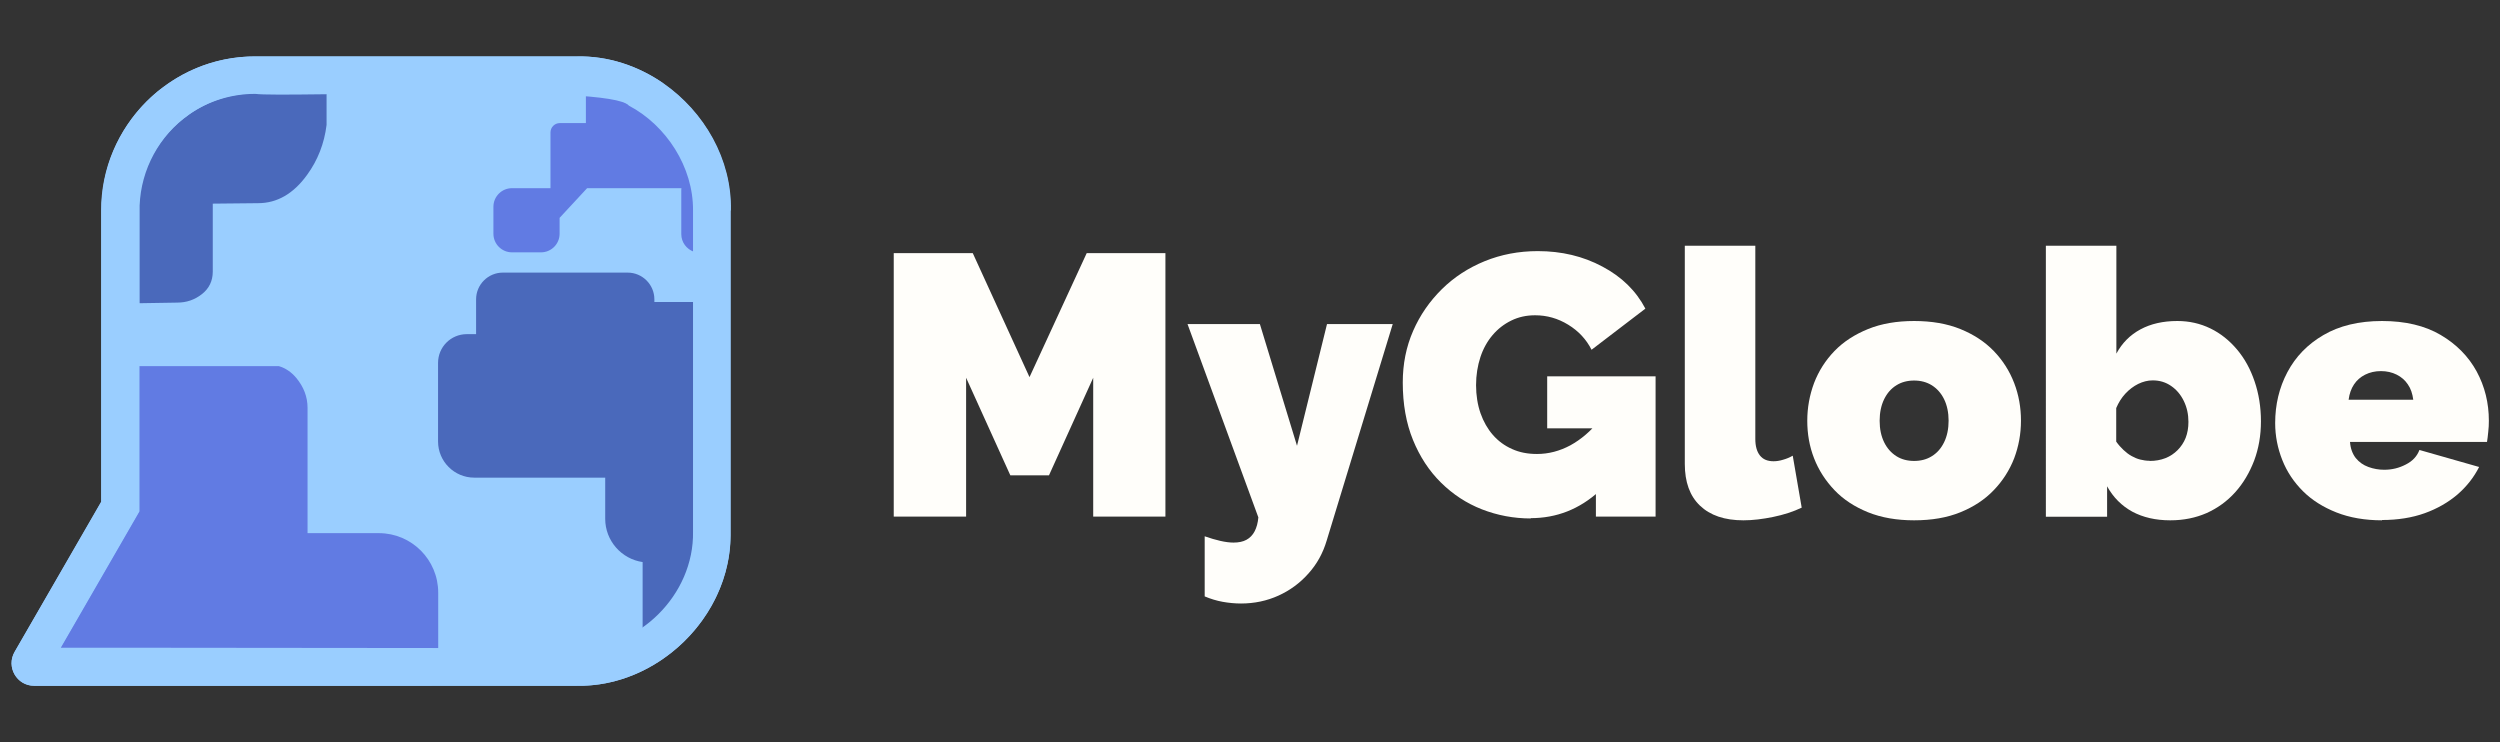 <?xml version="1.0" encoding="UTF-8"?>
<svg id="Ebene_1" data-name="Ebene 1" xmlns="http://www.w3.org/2000/svg" viewBox="0 0 161.68 48">
  <rect x="0" y="0" width="161.68" height="48" fill="#333333" stroke="none"/>
  <defs>
    <style>
      .cls-1 {
        fill: #fffefa;
      }

      .cls-2 {
        fill: #9aceff;
      }

      .cls-3 {
        fill: #4a69bb;
      }

      .cls-4 {
        fill: #617be3;
      }
    </style>
  </defs>
  <g>
    <path class="cls-2" d="m47.25,13.62s0,20.94,0,21.02c-.02,3.22-1.78,6.18-4.36,7.96-1.63,1.13-3.57,1.79-5.61,1.75H2.21c-1.12,0-1.82-1.21-1.26-2.19l5.61-9.71V13.62c0-2.5.92-4.78,2.43-6.53.31-.36.65-.7,1.01-1.01.14-.12.28-.24.43-.35.12-.09.24-.18.37-.27.02-.01.04-.03.06-.04,1.61-1.12,3.56-1.77,5.67-1.77h20.77c2.04-.04,3.98.62,5.61,1.74,2.64,1.84,4.43,4.91,4.36,8.22Z"/>
    <path class="cls-4" d="m44.87,13.56v2.72c-.47-.17-.81-.61-.81-1.14v-2.79c0-.06,0-.12.01-.18h-6.1l-1.78,1.92v1.03c0,.66-.54,1.2-1.2,1.2h-1.88c-.66,0-1.2-.54-1.2-1.2v-1.75c0-.66.54-1.2,1.2-1.2h2.49v-3.6c0-.34.27-.61.61-.61h1.68v-1.91c1.61,0,2.83.74,2.83.74,2.52,1.21,4.17,3.97,4.15,6.78Z"/>
    <path class="cls-3" d="m44.86,19.52v15.18c.04,2.52-1.31,4.83-3.3,6.22v-4.57c-1.37-.2-2.42-1.38-2.42-2.8v-2.66h-8.47c-1.29,0-2.34-1.05-2.34-2.34v-5.08c0-1.03.83-1.86,1.86-1.86h.6v-2.25c0-.96.78-1.73,1.73-1.73h8.07c.96,0,1.73.78,1.73,1.73v.17h2.53Z"/>
    <path class="cls-3" d="m21.12,6.04v2.04c-.15,1.21-.57,2.28-1.26,3.23-.88,1.22-1.94,1.83-3.17,1.83l-2.93.03v4.4c0,.6-.24,1.09-.7,1.45-.47.37-1,.55-1.6.55l-2.43.04c0-3.48,0-6.28,0-6.32.09-2.34,1.27-4.52,3.19-5.88h0s.05-.04.05-.04c1.26-.88,2.74-1.34,4.29-1.34h4.56Z"/>
    <path class="cls-4" d="m28.34,38.33v3.58l-19.58-.02H3.93s1.57-2.72,1.57-2.72l3.52-6.1s0-4.62,0-9.39h9.02c.43.13.8.38,1.12.76.48.58.73,1.22.73,1.94v8.1h4.61c2.12,0,3.84,1.72,3.84,3.85Z"/>
    <path class="cls-2" d="m42.89,5.39c-1.62-1.13-3.57-1.79-5.61-1.74h-20.77c-5.45-.03-9.99,4.49-9.97,9.97,0,0,0,18.83,0,18.83L.94,42.16c-.56.97.14,2.19,1.26,2.19h35.08c5.24.11,9.94-4.45,9.96-9.71,0-.09,0-21.02,0-21.02.07-3.31-1.72-6.39-4.36-8.22Zm1.93,28.99c.07,4.11-3.54,7.64-7.61,7.57-3.3,0-30.85-.03-33.33-.03.98-1.7,4.06-7.03,5.09-8.82.01-.94,0-17.7,0-19.77.09-2.36,1.29-4.57,3.25-5.92,1.26-.88,2.74-1.34,4.29-1.34,1.76.26,23.02-.67,24.16.76,2.42,1.28,4.17,3.97,4.15,6.78v20.77Z"/>
  </g>
  <g>
    <path class="cls-1" d="m70.7,33.41v-8.98l-2.86,6.31h-2.5l-2.86-6.31v8.98h-4.68v-17.04h5.11l3.67,8.02,3.7-8.02h5.09v17.04h-4.68Z"/>
    <path class="cls-1" d="m77.9,34.68c.37.13.71.23,1.02.3.31.07.6.11.85.11.34,0,.62-.06.84-.18.22-.12.4-.3.53-.55.13-.25.21-.55.24-.9l-4.58-12.5h4.68l2.4,7.87,1.94-7.87h4.25l-4.27,14c-.24.81-.63,1.52-1.18,2.13-.54.61-1.19,1.09-1.94,1.43s-1.56.51-2.42.51c-.4,0-.8-.04-1.19-.11-.39-.07-.78-.19-1.16-.35v-3.89Z"/>
    <path class="cls-1" d="m99,33.53c-1.1,0-2.16-.2-3.16-.59s-1.88-.97-2.65-1.73c-.77-.76-1.37-1.68-1.81-2.76s-.66-2.32-.66-3.71c0-1.2.22-2.31.67-3.34s1.07-1.92,1.86-2.7c.79-.78,1.72-1.38,2.77-1.81,1.06-.43,2.2-.65,3.43-.65,1.54,0,2.93.33,4.18,1,1.25.66,2.18,1.57,2.78,2.72l-3.48,2.66c-.34-.67-.84-1.21-1.51-1.62s-1.38-.61-2.14-.61c-.56,0-1.07.11-1.54.34s-.87.54-1.21.94c-.34.4-.61.88-.79,1.43-.18.55-.28,1.16-.28,1.81s.1,1.28.29,1.82c.19.54.46,1.01.8,1.4.34.39.76.7,1.24.91.48.22,1.02.32,1.61.32.75,0,1.47-.19,2.16-.56.69-.38,1.31-.91,1.87-1.6v4.56c-1.28,1.17-2.76,1.75-4.44,1.75Zm4.2-5.83h-3.14v-3.36h7.01v9.07h-3.86v-5.71Z"/>
    <path class="cls-1" d="m108.96,15.89h4.56v12.5c0,.46.1.82.3,1.07s.49.37.88.37c.19,0,.4-.03.62-.1.22-.06.43-.15.62-.26l.58,3.36c-.54.26-1.16.46-1.84.6-.68.14-1.32.22-1.93.22-1.22,0-2.15-.32-2.81-.95-.66-.63-.98-1.53-.98-2.7v-14.11Z"/>
    <path class="cls-1" d="m123.79,33.65c-1.12,0-2.11-.17-2.98-.52-.86-.35-1.59-.82-2.17-1.43-.58-.61-1.02-1.29-1.32-2.06-.3-.77-.44-1.58-.44-2.43s.15-1.66.44-2.44c.3-.78.74-1.47,1.32-2.07.58-.6,1.31-1.07,2.17-1.42.86-.35,1.86-.52,2.98-.52s2.13.17,2.99.52c.86.35,1.58.82,2.16,1.42.58.6,1.02,1.29,1.32,2.07.3.78.44,1.59.44,2.44s-.15,1.66-.44,2.43c-.3.77-.74,1.46-1.32,2.06-.58.61-1.3,1.08-2.16,1.43-.86.35-1.85.52-2.99.52Zm-2.23-6.44c0,.54.1,1,.29,1.39.19.39.46.69.79.9s.72.31,1.15.31.82-.1,1.15-.31c.34-.21.6-.51.79-.9.19-.39.29-.86.29-1.39s-.1-1-.29-1.39c-.19-.39-.46-.69-.79-.9-.34-.21-.72-.31-1.15-.31s-.82.1-1.15.31c-.34.21-.6.51-.79.9-.19.39-.29.86-.29,1.39Z"/>
    <path class="cls-1" d="m140.35,33.65c-.94,0-1.76-.19-2.45-.56-.69-.38-1.23-.92-1.63-1.64v1.97h-3.96V15.89h4.56v6.98c.37-.69.89-1.21,1.56-1.57.67-.36,1.46-.54,2.38-.54.77,0,1.48.16,2.14.48.66.32,1.23.78,1.72,1.36s.87,1.27,1.14,2.07c.27.79.41,1.66.41,2.58s-.15,1.76-.44,2.54c-.3.78-.7,1.46-1.22,2.04-.52.58-1.14,1.03-1.85,1.35-.71.31-1.49.47-2.34.47Zm-1.32-3.84c.37,0,.7-.06,1.01-.18s.57-.3.79-.52c.22-.22.4-.49.52-.79.12-.31.18-.65.18-1.04,0-.49-.1-.94-.3-1.35-.2-.41-.47-.73-.82-.97s-.74-.36-1.19-.36c-.32,0-.63.08-.94.23-.3.15-.58.36-.83.63-.25.27-.44.58-.59.93v2.17c.14.2.3.38.47.54s.34.29.52.39c.18.1.36.18.56.23s.4.08.61.08Z"/>
    <path class="cls-1" d="m154.05,33.65c-1.1,0-2.09-.17-2.95-.51-.86-.34-1.59-.8-2.17-1.38s-1.03-1.25-1.33-2.01c-.3-.76-.46-1.55-.46-2.39,0-1.19.26-2.29.79-3.29s1.3-1.8,2.33-2.4c1.02-.6,2.29-.91,3.79-.91s2.77.3,3.79.9c1.02.6,1.8,1.39,2.33,2.36.53.98.79,2.04.79,3.19,0,.24-.01.48-.04.72-.02.24-.05.46-.08.65h-8.86c.03.42.16.77.37,1.04.22.27.49.46.82.58.33.12.67.18,1.02.18.5,0,.96-.11,1.4-.34.44-.22.73-.54.88-.94l3.86,1.1c-.34.67-.8,1.26-1.4,1.78-.6.51-1.31.92-2.12,1.21s-1.74.44-2.76.44Zm-2.16-7.8h4.18c-.05-.39-.16-.72-.35-.99-.18-.27-.42-.48-.72-.63-.3-.15-.64-.23-1.02-.23s-.72.08-1.02.23c-.3.15-.54.36-.72.63-.18.27-.3.6-.35.99Z"/>
  </g>
</svg>
